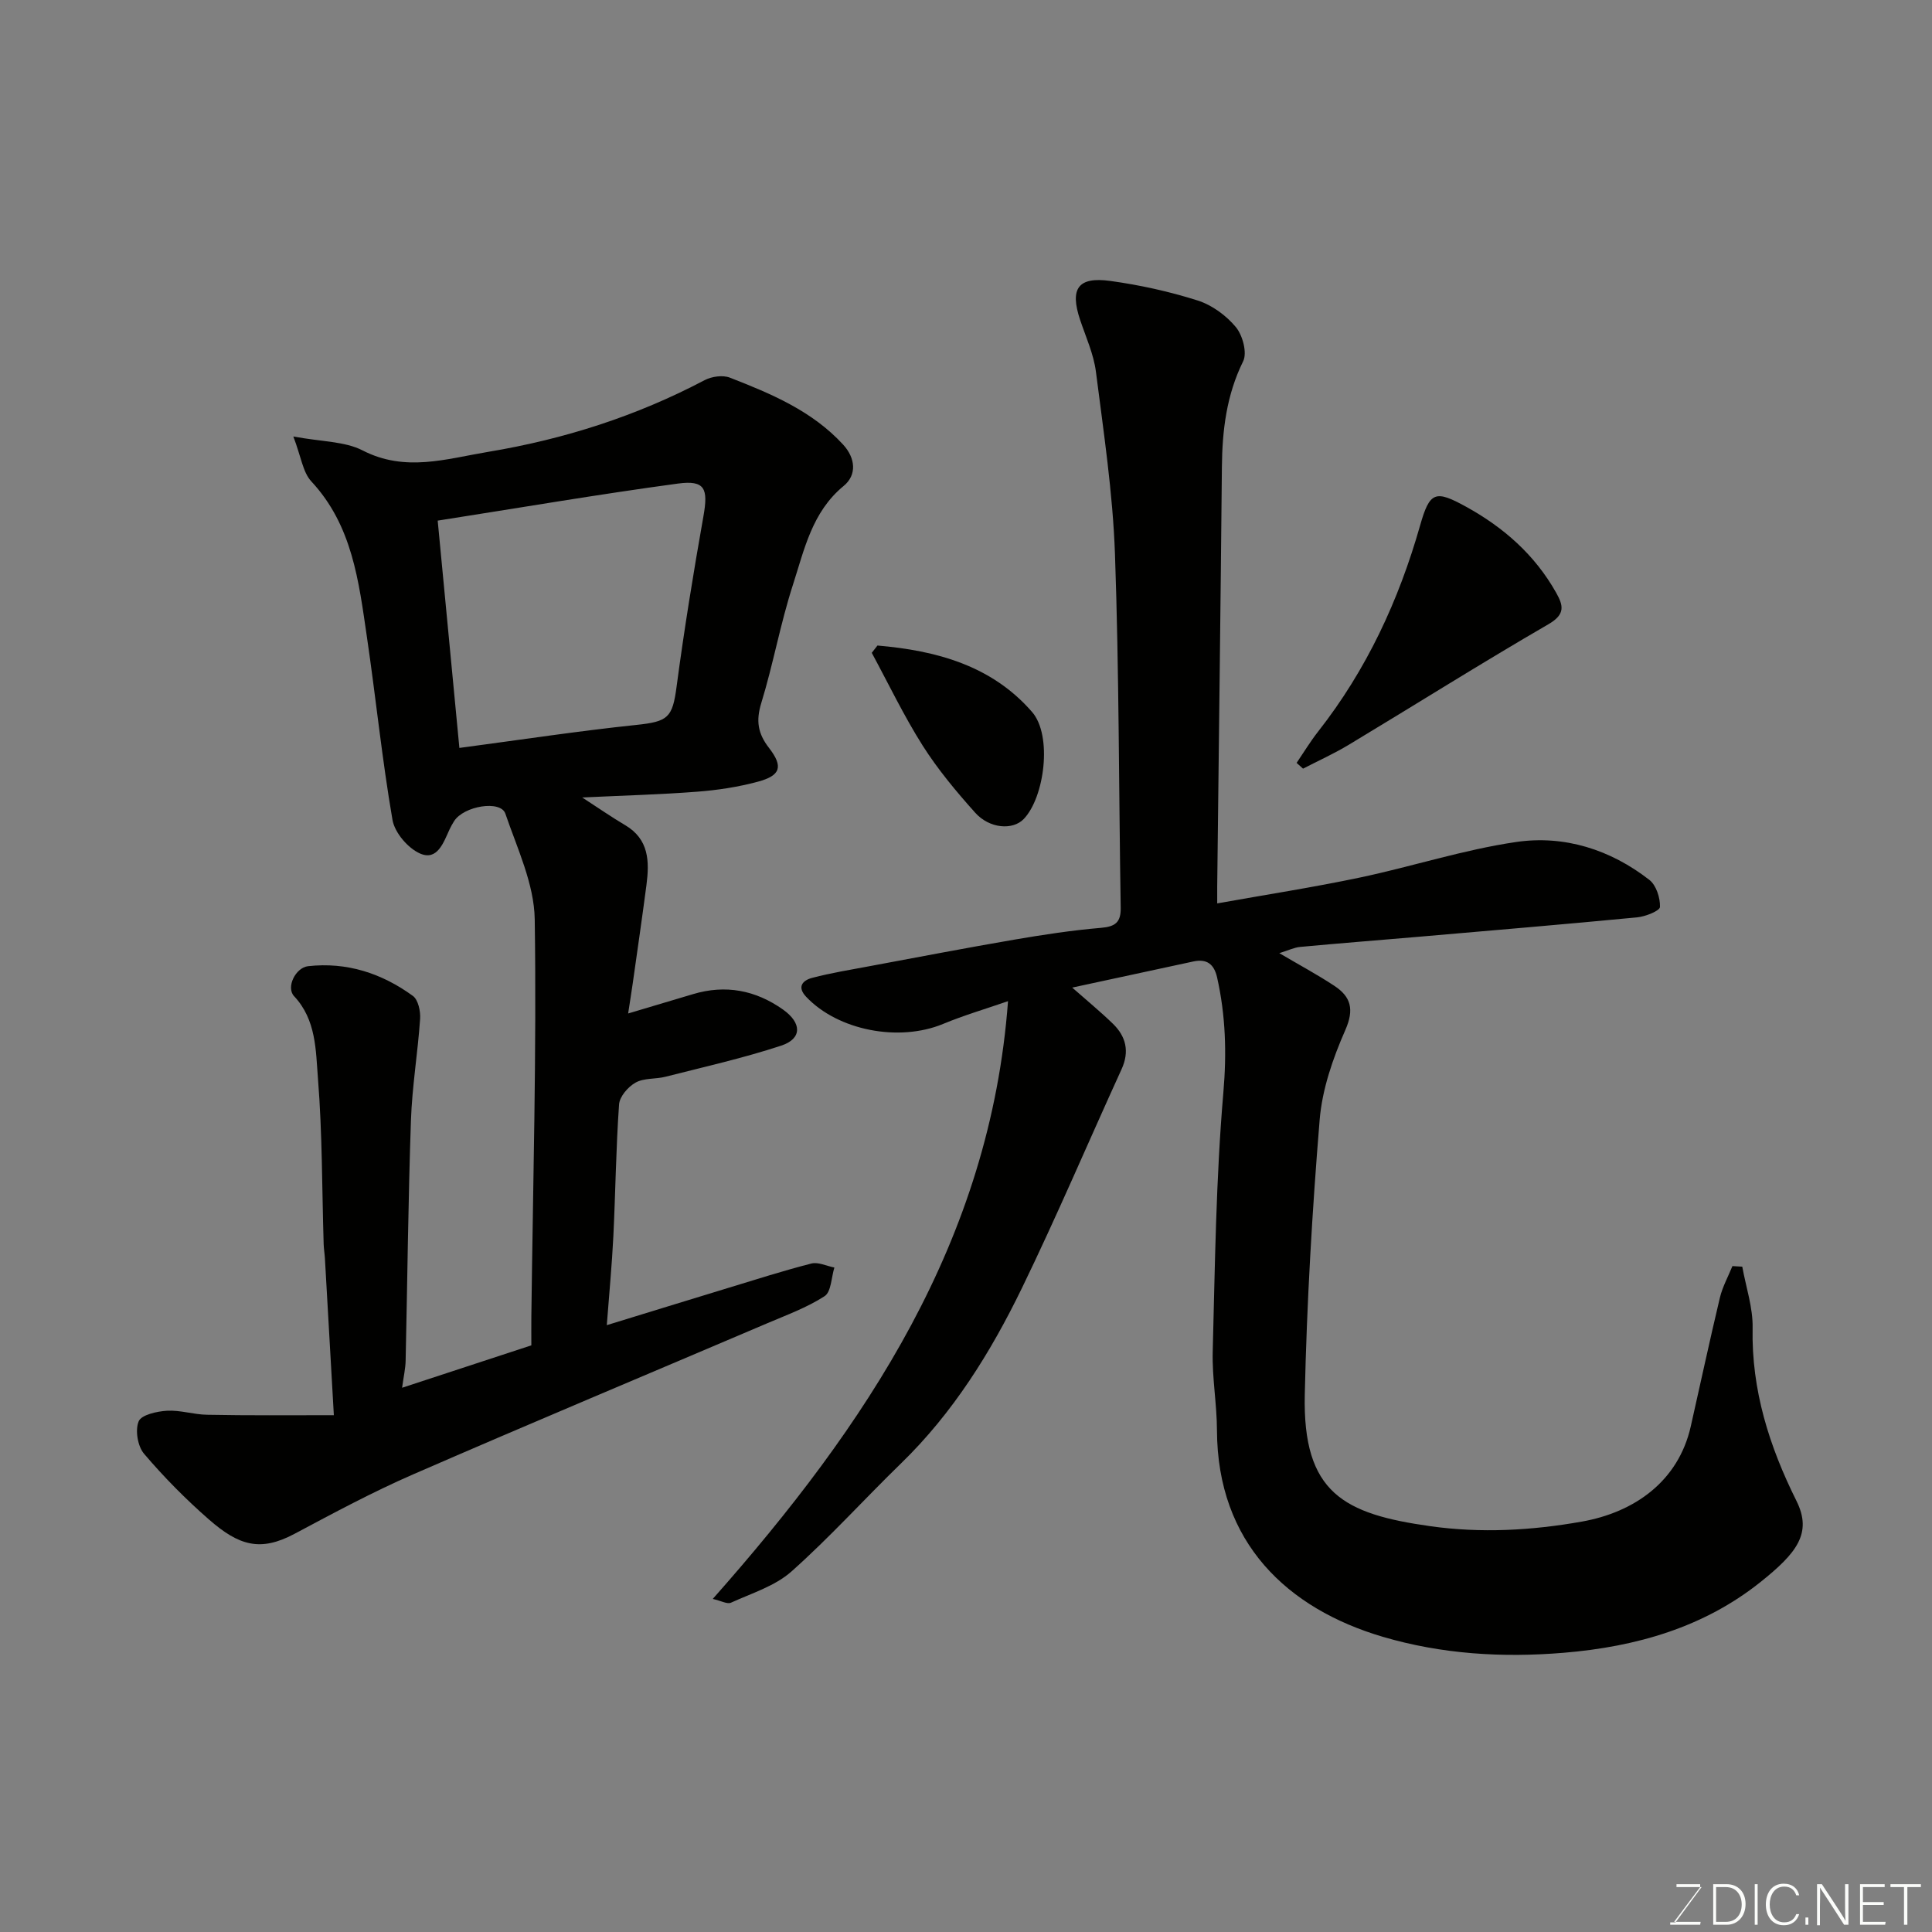 <svg enable-background="new 0 0 400 400" viewBox="0 0 400 400" xmlns="http://www.w3.org/2000/svg"><rect x="0" y="0" width="400" height="400" fill="#808080" stroke="none"/><path d="m360.72 262.25c.76 4.24 2.23 8.5 2.14 12.72-.26 12.84 3.47 24.52 9.08 35.78 3.33 6.69.03 10.81-7.43 16.78-11.72 9.37-25.69 13.41-40.77 14.66-12.79 1.06-25.29.27-37.42-3.3-19.78-5.83-34.27-19.45-34.36-42.75-.02-5.44-1.02-10.88-.88-16.3.47-17.87.67-35.79 2.2-53.59.71-8.2.48-15.98-1.29-23.87-.62-2.75-2.11-3.92-4.91-3.32-8.18 1.77-16.36 3.53-25.09 5.41 3.08 2.71 5.85 4.99 8.42 7.48 2.73 2.65 3.47 5.76 1.8 9.42-6.9 15.11-13.4 30.42-20.65 45.35-6.46 13.29-14.25 25.8-24.99 36.24-7.63 7.41-14.77 15.34-22.71 22.4-3.41 3.03-8.23 4.5-12.52 6.46-.77.35-2.04-.39-3.77-.78 31.8-35.92 57.45-74.16 61.13-123.76-4.53 1.57-9.09 2.91-13.46 4.72-9.11 3.77-21.71 1.37-28.32-5.61-2.01-2.12-.67-3.44 1.25-3.94 3.93-1.03 7.96-1.68 11.96-2.43 9.94-1.85 19.87-3.76 29.83-5.47 5.96-1.02 11.96-1.94 17.99-2.45 2.97-.25 4.13-1.15 4.08-4.17-.4-24.43-.33-48.88-1.19-73.3-.45-12.59-2.35-25.14-3.94-37.66-.47-3.66-2.08-7.18-3.27-10.73-2.17-6.48-.47-9.01 6.28-8.07 6.09.84 12.18 2.18 18.04 4.04 2.97.94 5.92 3.1 7.92 5.51 1.41 1.7 2.38 5.32 1.51 7.08-3.46 7.02-4.33 14.32-4.4 21.94-.27 28.93-.64 57.87-.97 86.8-.01.98 0 1.97 0 3.5 10.12-1.81 19.87-3.32 29.52-5.35 10.82-2.28 21.44-5.76 32.35-7.36 9.98-1.47 19.52 1.55 27.6 7.84 1.42 1.1 2.26 3.72 2.2 5.6-.02.8-3.01 2-4.74 2.16-15.22 1.46-30.46 2.74-45.69 4.06-8.02.69-16.05 1.31-24.06 2.06-1.24.11-2.43.71-4.32 1.29 4.17 2.46 7.89 4.45 11.4 6.77 3.42 2.26 4.15 4.86 2.26 9.16-2.58 5.86-4.79 12.26-5.31 18.58-1.55 18.92-2.66 37.91-3.08 56.89-.45 20.39 8.11 24.72 25.98 27.24 10.5 1.48 20.96.9 31.39-.95 10.87-1.93 19.96-8.32 22.54-19.69 2.01-8.88 3.92-17.79 6.03-26.65.54-2.26 1.71-4.37 2.6-6.56.67.04 1.35.08 2.04.12z" fill="#010100"/><path d="m69.12 293c-.67-11.81-1.26-22.14-1.85-32.47-.06-.99-.23-1.97-.26-2.95-.35-11.43-.27-22.89-1.18-34.28-.46-5.83-.34-12.15-4.94-17.05-1.72-1.83.31-5.92 2.89-6.21 8.05-.9 15.28 1.48 21.7 6.15 1.1.8 1.61 3.17 1.5 4.75-.48 7.03-1.66 14.02-1.9 21.05-.57 16.59-.73 33.19-1.1 49.79-.04 1.57-.4 3.14-.73 5.54 9.05-2.97 17.75-5.82 26.76-8.78 0-1.95-.02-3.94 0-5.92.33-27.43 1.11-54.86.7-82.27-.11-7.34-3.63-14.71-6.08-21.89-.97-2.86-8.62-1.61-10.62 1.56-.35.56-.68 1.13-.95 1.73-1.24 2.71-2.53 6.49-6.05 4.98-2.52-1.08-5.29-4.32-5.75-6.98-2.17-12.57-3.44-25.28-5.3-37.91-1.68-11.45-2.99-23.03-11.51-32.18-1.76-1.9-2.11-5.11-3.72-9.29 5.94 1.11 10.65.99 14.33 2.88 8.85 4.55 17.27 1.76 26.02.3 15.75-2.62 30.68-7.4 44.8-14.84 1.47-.77 3.76-1.1 5.24-.52 8.55 3.33 17.04 6.89 23.44 13.86 2.56 2.79 2.89 6.28.11 8.56-6.56 5.39-8.14 13.16-10.5 20.46-2.6 8.03-4.08 16.42-6.56 24.5-1.12 3.66-.72 6.28 1.6 9.27 3.02 3.91 2.4 5.74-2.33 7.01-4.06 1.09-8.3 1.74-12.51 2.06-7.53.59-15.09.78-23.83 1.2 3.58 2.32 6.16 4.12 8.86 5.71 5 2.93 5.07 7.56 4.44 12.42-.89 6.79-1.88 13.57-2.84 20.36-.27 1.9-.58 3.8-.95 6.23 4.69-1.4 9.07-2.7 13.45-4.01 6.72-2.01 12.92-.82 18.59 3.18 3.95 2.79 4 6.06-.36 7.49-7.84 2.58-15.94 4.4-23.95 6.44-2.05.52-4.45.23-6.19 1.21-1.55.86-3.31 2.89-3.42 4.52-.64 9.08-.74 18.19-1.18 27.28-.29 5.9-.86 11.79-1.36 18.42 8.95-2.75 16.99-5.23 25.04-7.68 5.75-1.75 11.49-3.59 17.31-5.08 1.43-.36 3.17.52 4.77.83-.64 2.04-.65 5.04-2.03 5.93-3.66 2.37-7.87 3.9-11.92 5.63-24.41 10.41-48.9 20.65-73.24 31.25-8.39 3.65-16.49 8.01-24.58 12.32-7.12 3.8-11.54 2.42-17.69-2.94-4.81-4.2-9.34-8.78-13.47-13.64-1.32-1.55-1.87-4.88-1.11-6.71.56-1.35 3.78-2.07 5.87-2.19 2.74-.16 5.52.79 8.29.83 8.55.17 17.11.09 26.25.09zm25.99-138.15c12.65-1.68 24.6-3.5 36.61-4.76 6.6-.69 7.51-1.49 8.36-7.93 1.57-11.8 3.48-23.57 5.56-35.29 1.01-5.7.34-7.51-5.29-6.75-16.43 2.22-32.79 5.02-49.73 7.67 1.54 16.17 3 31.48 4.49 47.06z" fill="#010100"/><path d="m268.45 157.95c1.48-2.18 2.85-4.45 4.47-6.51 10.01-12.76 16.68-27.12 21.1-42.66 2-7.04 3.15-7.37 9.53-3.86 7.77 4.28 14.22 9.96 18.62 17.77 1.47 2.61 2.01 4.46-1.55 6.53-13.92 8.07-27.55 16.66-41.34 24.96-3.05 1.84-6.33 3.32-9.5 4.96-.45-.4-.89-.8-1.33-1.19z" fill="#010100"/><path d="m181.67 133.65c12.12 1.04 23.63 4.1 32.02 13.77 4.22 4.86 2.59 17.64-1.74 22.15-2.25 2.34-7.06 2.03-10.06-1.32-3.92-4.38-7.74-8.96-10.88-13.91-3.89-6.15-7.05-12.76-10.52-19.18.39-.51.78-1.01 1.18-1.51z" fill="#010100"/><g fill="#fbfcfa"><path d="m346.9 398 5.4-7.3h-5.2v-.6h4.9v.6l-5.4 7.2h5.5l-.1.6h-6.2v-.5z"/><path d="m354.7 390.1h2.8c2.3 0 3.9 1.6 3.9 4.1s-1.6 4.3-3.9 4.3h-2.8zm.6 7.8h2c2.2 0 3.3-1.6 3.3-3.6 0-1.8-1-3.6-3.3-3.6h-2z"/><path d="m363.9 390.1v8.4h-.6v-8.4z"/><path d="m372.5 396.3c-.4 1.3-1.4 2.3-3.2 2.3-2.4 0-3.7-1.9-3.7-4.3 0-2.3 1.2-4.3 3.7-4.3 1.8 0 2.9 1 3.2 2.4h-.6c-.4-1.1-1.1-1.8-2.5-1.8-2.1 0-3 1.9-3 3.7s.9 3.7 3 3.7c1.4 0 2.1-.7 2.5-1.7z"/><path d="m373.8 398.5v-1.5h.6v1.5z"/><path d="m376.2 398.5v-8.4h1c1.3 2 4.4 6.6 4.9 7.6-.1-1.2-.1-2.4-.1-3.8v-3.8h.7v8.4h-.9c-1.2-1.9-4.4-6.8-5-7.7.1 1.1 0 2.3 0 3.9v3.9h-.6z"/><path d="m390 394.4h-4.3v3.5h4.7l-.1.6h-5.2v-8.4h5.1v.6h-4.5v3.1h4.3z"/><path d="m394.2 390.7h-2.8v-.6h6.3v.6h-2.8v7.8h-.7z"/></g></svg>